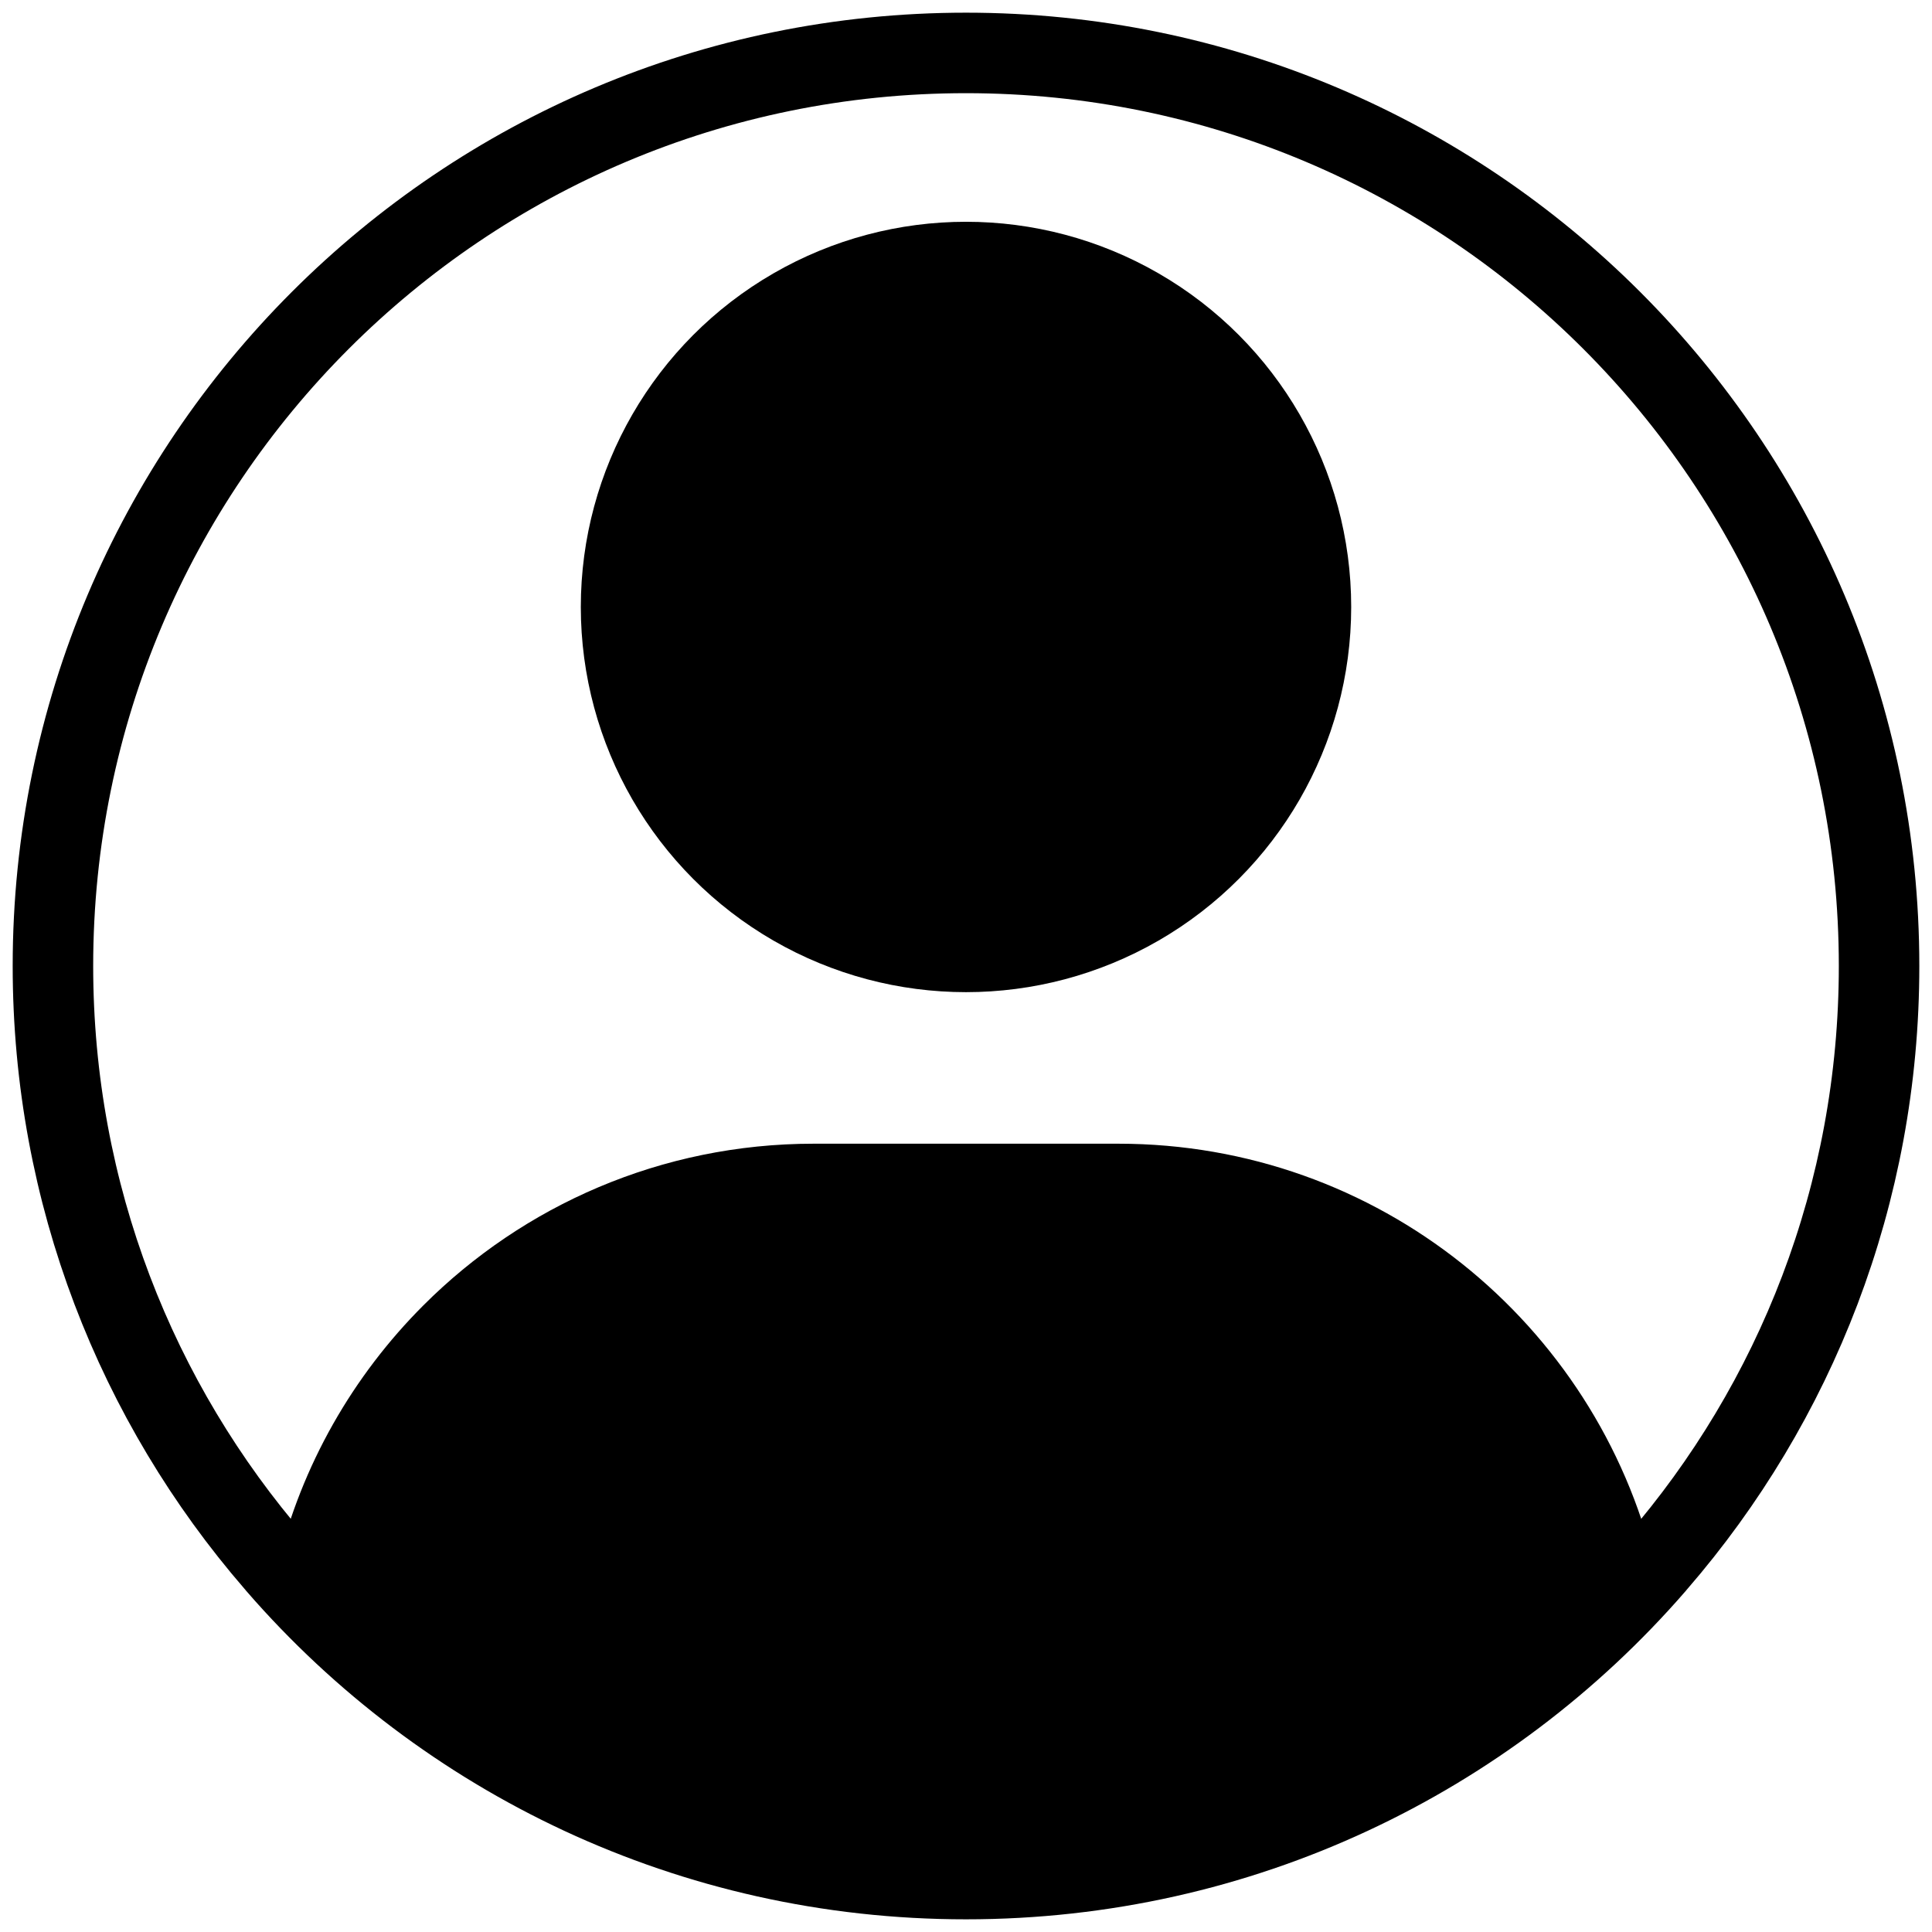 <?xml version="1.0" encoding="UTF-8"?>
<svg id="Layer_1" data-name="Layer 1" xmlns="http://www.w3.org/2000/svg" viewBox="0 0 96 96">
  <defs>
    <style>
      .cls-1 {
        fill: none;
        stroke: #000;
        stroke-miterlimit: 10;
        stroke-width: 4px;
      }
    </style>
  </defs>
  <path class="cls-1" d="m93.37,48c0,11.34-4.16,21.7-11.04,29.65-.04.04-.08.09-.11.13-8.31,9.56-20.56,15.59-34.22,15.59s-25.91-6.03-34.22-15.59c-.03-.04-.07-.09-.11-.13-6.88-7.95-11.04-18.31-11.04-29.65C2.63,22.94,22.94,2.63,48,2.63s45.37,20.31,45.37,45.37Z"/>
  <circle cx="48" cy="30.16" r="19.14"/>
  <path d="m82.22,77.78c-8.31,9.56-20.56,15.59-34.22,15.59s-25.91-6.03-34.22-15.59c1.2-4.98,3.76-9.42,7.26-12.92,4.96-4.96,11.82-8.03,19.39-8.03h15.14c12.92,0,23.74,8.92,26.65,20.95Z"/>
</svg>